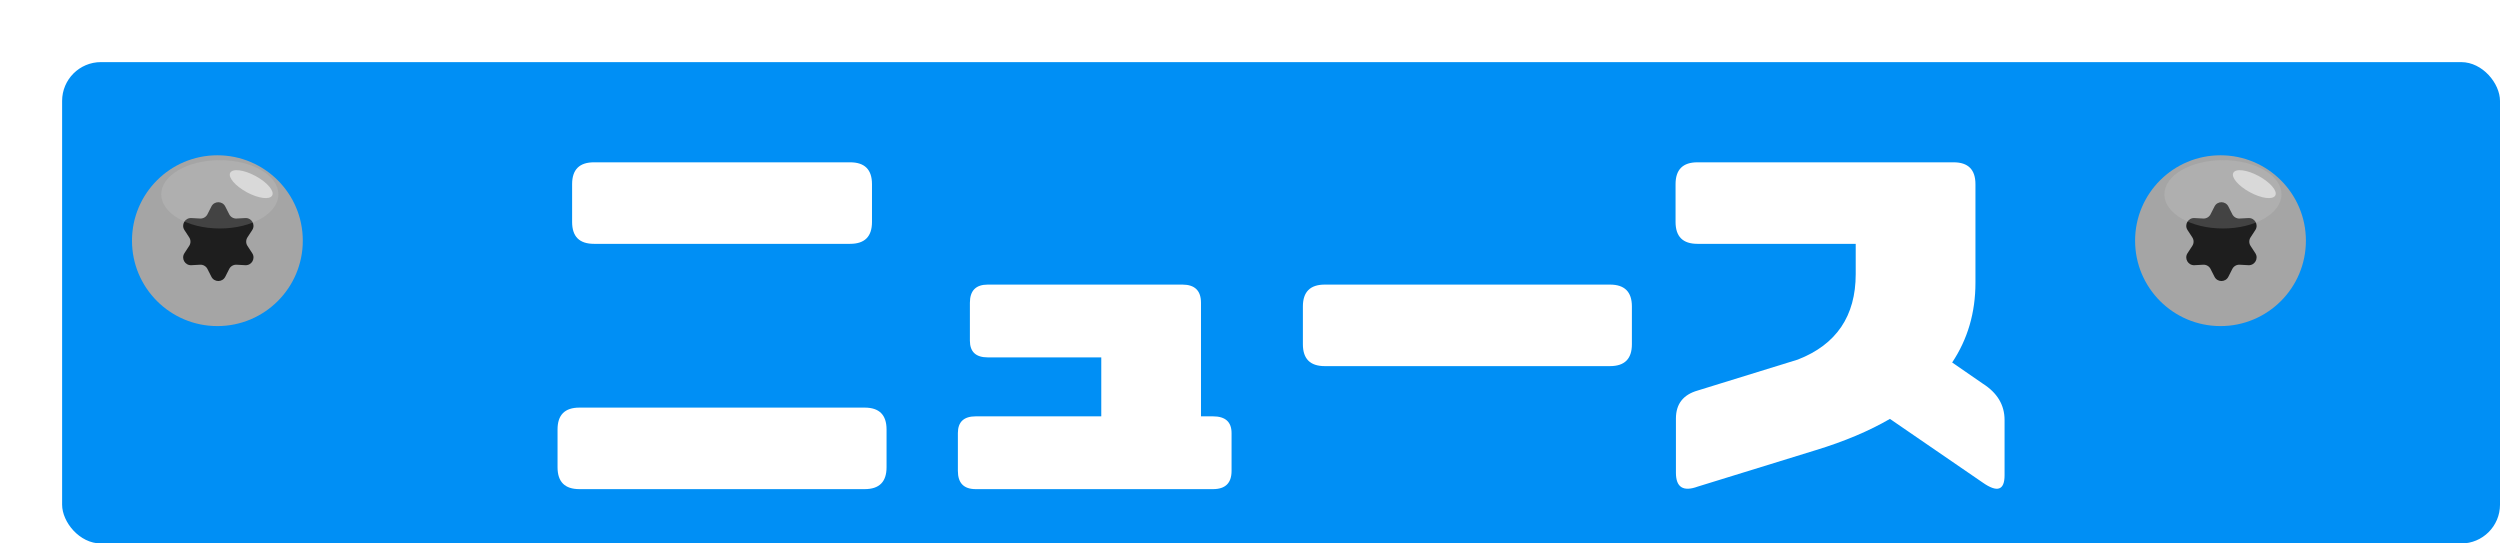 <svg width="322" height="70" viewBox="0 0 322 70" fill="none" xmlns="http://www.w3.org/2000/svg">
<g filter="url(#filter0_d_267_6)">
<rect width="314" height="62" rx="5" fill="#008FF5"/>
<g filter="url(#filter1_d_267_6)">
<path d="M63.812 48.188V43.312C63.812 41.438 64.75 40.5 66.625 40.5H103.375C105.25 40.5 106.188 41.438 106.188 43.312V48.188C106.188 50.062 105.25 51 103.375 51H66.625C64.75 51 63.812 50.062 63.812 48.188ZM65.688 16.594V11.719C65.688 9.844 66.625 8.906 68.5 8.906H101.5C103.375 8.906 104.312 9.844 104.312 11.719V16.594C104.312 18.469 103.375 19.406 101.5 19.406H68.5C66.625 19.406 65.688 18.469 65.688 16.594Z" fill="white"/>
<path d="M115.375 48.656V43.781C115.375 42.344 116.141 41.625 117.672 41.625H133.844V34.031H119.219C117.688 34.031 116.922 33.312 116.922 31.875V27C116.922 25.438 117.688 24.656 119.219 24.656H144.297C145.891 24.656 146.688 25.438 146.688 27V41.625H148.234C149.828 41.625 150.625 42.344 150.625 43.781V48.656C150.625 50.219 149.828 51 148.234 51H117.672C116.141 51 115.375 50.219 115.375 48.656Z" fill="white"/>
<path d="M159.812 32.344V27.469C159.812 25.594 160.75 24.656 162.625 24.656H199.375C201.25 24.656 202.188 25.594 202.188 27.469V32.344C202.188 34.219 201.25 35.156 199.375 35.156H162.625C160.75 35.156 159.812 34.219 159.812 32.344Z" fill="white"/>
<path d="M207.859 48.891V41.906C207.859 40.031 208.797 38.828 210.672 38.297L223.562 34.312C228.531 32.375 231.016 28.703 231.016 23.297V19.406H210.625C208.75 19.406 207.812 18.469 207.812 16.594V11.719C207.812 9.844 208.75 8.906 210.625 8.906H243.625C245.5 8.906 246.438 9.844 246.438 11.719V24.422C246.438 28.266 245.438 31.688 243.438 34.688L247.375 37.406C249.25 38.594 250.188 40.156 250.188 42.094V49.219C250.188 51.156 249.25 51.469 247.375 50.156L235.422 41.953C232.734 43.516 229.547 44.859 225.859 45.984L210.672 50.672C208.797 51.359 207.859 50.766 207.859 48.891Z" fill="white"/>
</g>
</g>
<circle cx="28" cy="31" r="11" fill="#A5A5A5"/>
<path d="M27.229 26.594C27.599 25.863 28.642 25.863 29.013 26.594L29.523 27.6C29.702 27.953 30.073 28.168 30.469 28.146L31.596 28.085C32.413 28.041 32.935 28.944 32.487 29.63L31.871 30.575C31.655 30.907 31.655 31.335 31.871 31.667L32.487 32.612C32.935 33.298 32.413 34.201 31.596 34.157L30.469 34.096C30.073 34.074 29.702 34.288 29.523 34.642L29.013 35.648C28.642 36.378 27.599 36.378 27.229 35.648L26.719 34.642C26.539 34.288 26.168 34.074 25.773 34.096L24.646 34.157C23.828 34.201 23.307 33.298 23.754 32.612L24.37 31.667C24.587 31.335 24.587 30.907 24.37 30.575L23.754 29.63C23.307 28.944 23.828 28.041 24.646 28.085L25.773 28.146C26.168 28.168 26.539 27.953 26.719 27.6L27.229 26.594Z" fill="#1E1E1E"/>
<g filter="url(#filter2_f_267_6)">
<ellipse cx="32.356" cy="23.717" rx="3.073" ry="1.188" transform="rotate(28.435 32.356 23.717)" fill="#D9D9D9"/>
</g>
<g filter="url(#filter3_f_267_6)">
<ellipse cx="28.314" cy="25.029" rx="7.543" ry="4.4" fill="#D9D9D9" fill-opacity="0.2"/>
</g>
<circle cx="286" cy="31" r="11" fill="#A5A5A5"/>
<path d="M285.229 26.594C285.599 25.863 286.642 25.863 287.013 26.594L287.523 27.6C287.702 27.953 288.073 28.168 288.469 28.146L289.596 28.085C290.413 28.041 290.935 28.944 290.488 29.63L289.871 30.575C289.655 30.907 289.655 31.335 289.871 31.667L290.488 32.612C290.935 33.298 290.413 34.201 289.596 34.157L288.469 34.096C288.073 34.074 287.702 34.288 287.523 34.642L287.013 35.648C286.642 36.378 285.599 36.378 285.229 35.648L284.719 34.642C284.539 34.288 284.168 34.074 283.773 34.096L282.646 34.157C281.829 34.201 281.307 33.298 281.754 32.612L282.37 31.667C282.587 31.335 282.587 30.907 282.37 30.575L281.754 29.63C281.307 28.944 281.829 28.041 282.646 28.085L283.773 28.146C284.168 28.168 284.539 27.953 284.719 27.6L285.229 26.594Z" fill="#1E1E1E"/>
<g filter="url(#filter4_f_267_6)">
<ellipse cx="290.356" cy="23.717" rx="3.073" ry="1.188" transform="rotate(28.435 290.356 23.717)" fill="#D9D9D9"/>
</g>
<g filter="url(#filter5_f_267_6)">
<ellipse cx="286.314" cy="25.029" rx="7.543" ry="4.4" fill="#D9D9D9" fill-opacity="0.2"/>
</g>
<defs>
<filter id="filter0_d_267_6" x="0" y="0" width="322" height="70" filterUnits="userSpaceOnUse" color-interpolation-filters="sRGB">
<feFlood flood-opacity="0" result="BackgroundImageFix"/>
<feColorMatrix in="SourceAlpha" type="matrix" values="0 0 0 0 0 0 0 0 0 0 0 0 0 0 0 0 0 0 127 0" result="hardAlpha"/>
<feOffset dx="8" dy="8"/>
<feComposite in2="hardAlpha" operator="out"/>
<feColorMatrix type="matrix" values="0 0 0 0 0.216 0 0 0 0 0.072 0 0 0 0 0.024 0 0 0 1 0"/>
<feBlend mode="normal" in2="BackgroundImageFix" result="effect1_dropShadow_267_6"/>
<feBlend mode="normal" in="SourceGraphic" in2="effect1_dropShadow_267_6" result="shape"/>
</filter>
<filter id="filter1_d_267_6" x="63.812" y="8.906" width="186.375" height="46.094" filterUnits="userSpaceOnUse" color-interpolation-filters="sRGB">
<feFlood flood-opacity="0" result="BackgroundImageFix"/>
<feColorMatrix in="SourceAlpha" type="matrix" values="0 0 0 0 0 0 0 0 0 0 0 0 0 0 0 0 0 0 127 0" result="hardAlpha"/>
<feOffset dy="4"/>
<feComposite in2="hardAlpha" operator="out"/>
<feColorMatrix type="matrix" values="0 0 0 0 0.216 0 0 0 0 0.024 0 0 0 0 0.09 0 0 0 1 0"/>
<feBlend mode="normal" in2="BackgroundImageFix" result="effect1_dropShadow_267_6"/>
<feBlend mode="normal" in="SourceGraphic" in2="effect1_dropShadow_267_6" result="shape"/>
</filter>
<filter id="filter2_f_267_6" x="27.595" y="19.919" width="9.523" height="7.597" filterUnits="userSpaceOnUse" color-interpolation-filters="sRGB">
<feFlood flood-opacity="0" result="BackgroundImageFix"/>
<feBlend mode="normal" in="SourceGraphic" in2="BackgroundImageFix" result="shape"/>
<feGaussianBlur stdDeviation="1" result="effect1_foregroundBlur_267_6"/>
</filter>
<filter id="filter3_f_267_6" x="19.771" y="19.629" width="17.086" height="10.8" filterUnits="userSpaceOnUse" color-interpolation-filters="sRGB">
<feFlood flood-opacity="0" result="BackgroundImageFix"/>
<feBlend mode="normal" in="SourceGraphic" in2="BackgroundImageFix" result="shape"/>
<feGaussianBlur stdDeviation="0.5" result="effect1_foregroundBlur_267_6"/>
</filter>
<filter id="filter4_f_267_6" x="285.594" y="19.919" width="9.523" height="7.597" filterUnits="userSpaceOnUse" color-interpolation-filters="sRGB">
<feFlood flood-opacity="0" result="BackgroundImageFix"/>
<feBlend mode="normal" in="SourceGraphic" in2="BackgroundImageFix" result="shape"/>
<feGaussianBlur stdDeviation="1" result="effect1_foregroundBlur_267_6"/>
</filter>
<filter id="filter5_f_267_6" x="277.771" y="19.629" width="17.086" height="10.8" filterUnits="userSpaceOnUse" color-interpolation-filters="sRGB">
<feFlood flood-opacity="0" result="BackgroundImageFix"/>
<feBlend mode="normal" in="SourceGraphic" in2="BackgroundImageFix" result="shape"/>
<feGaussianBlur stdDeviation="0.5" result="effect1_foregroundBlur_267_6"/>
</filter>
</defs>
</svg>
